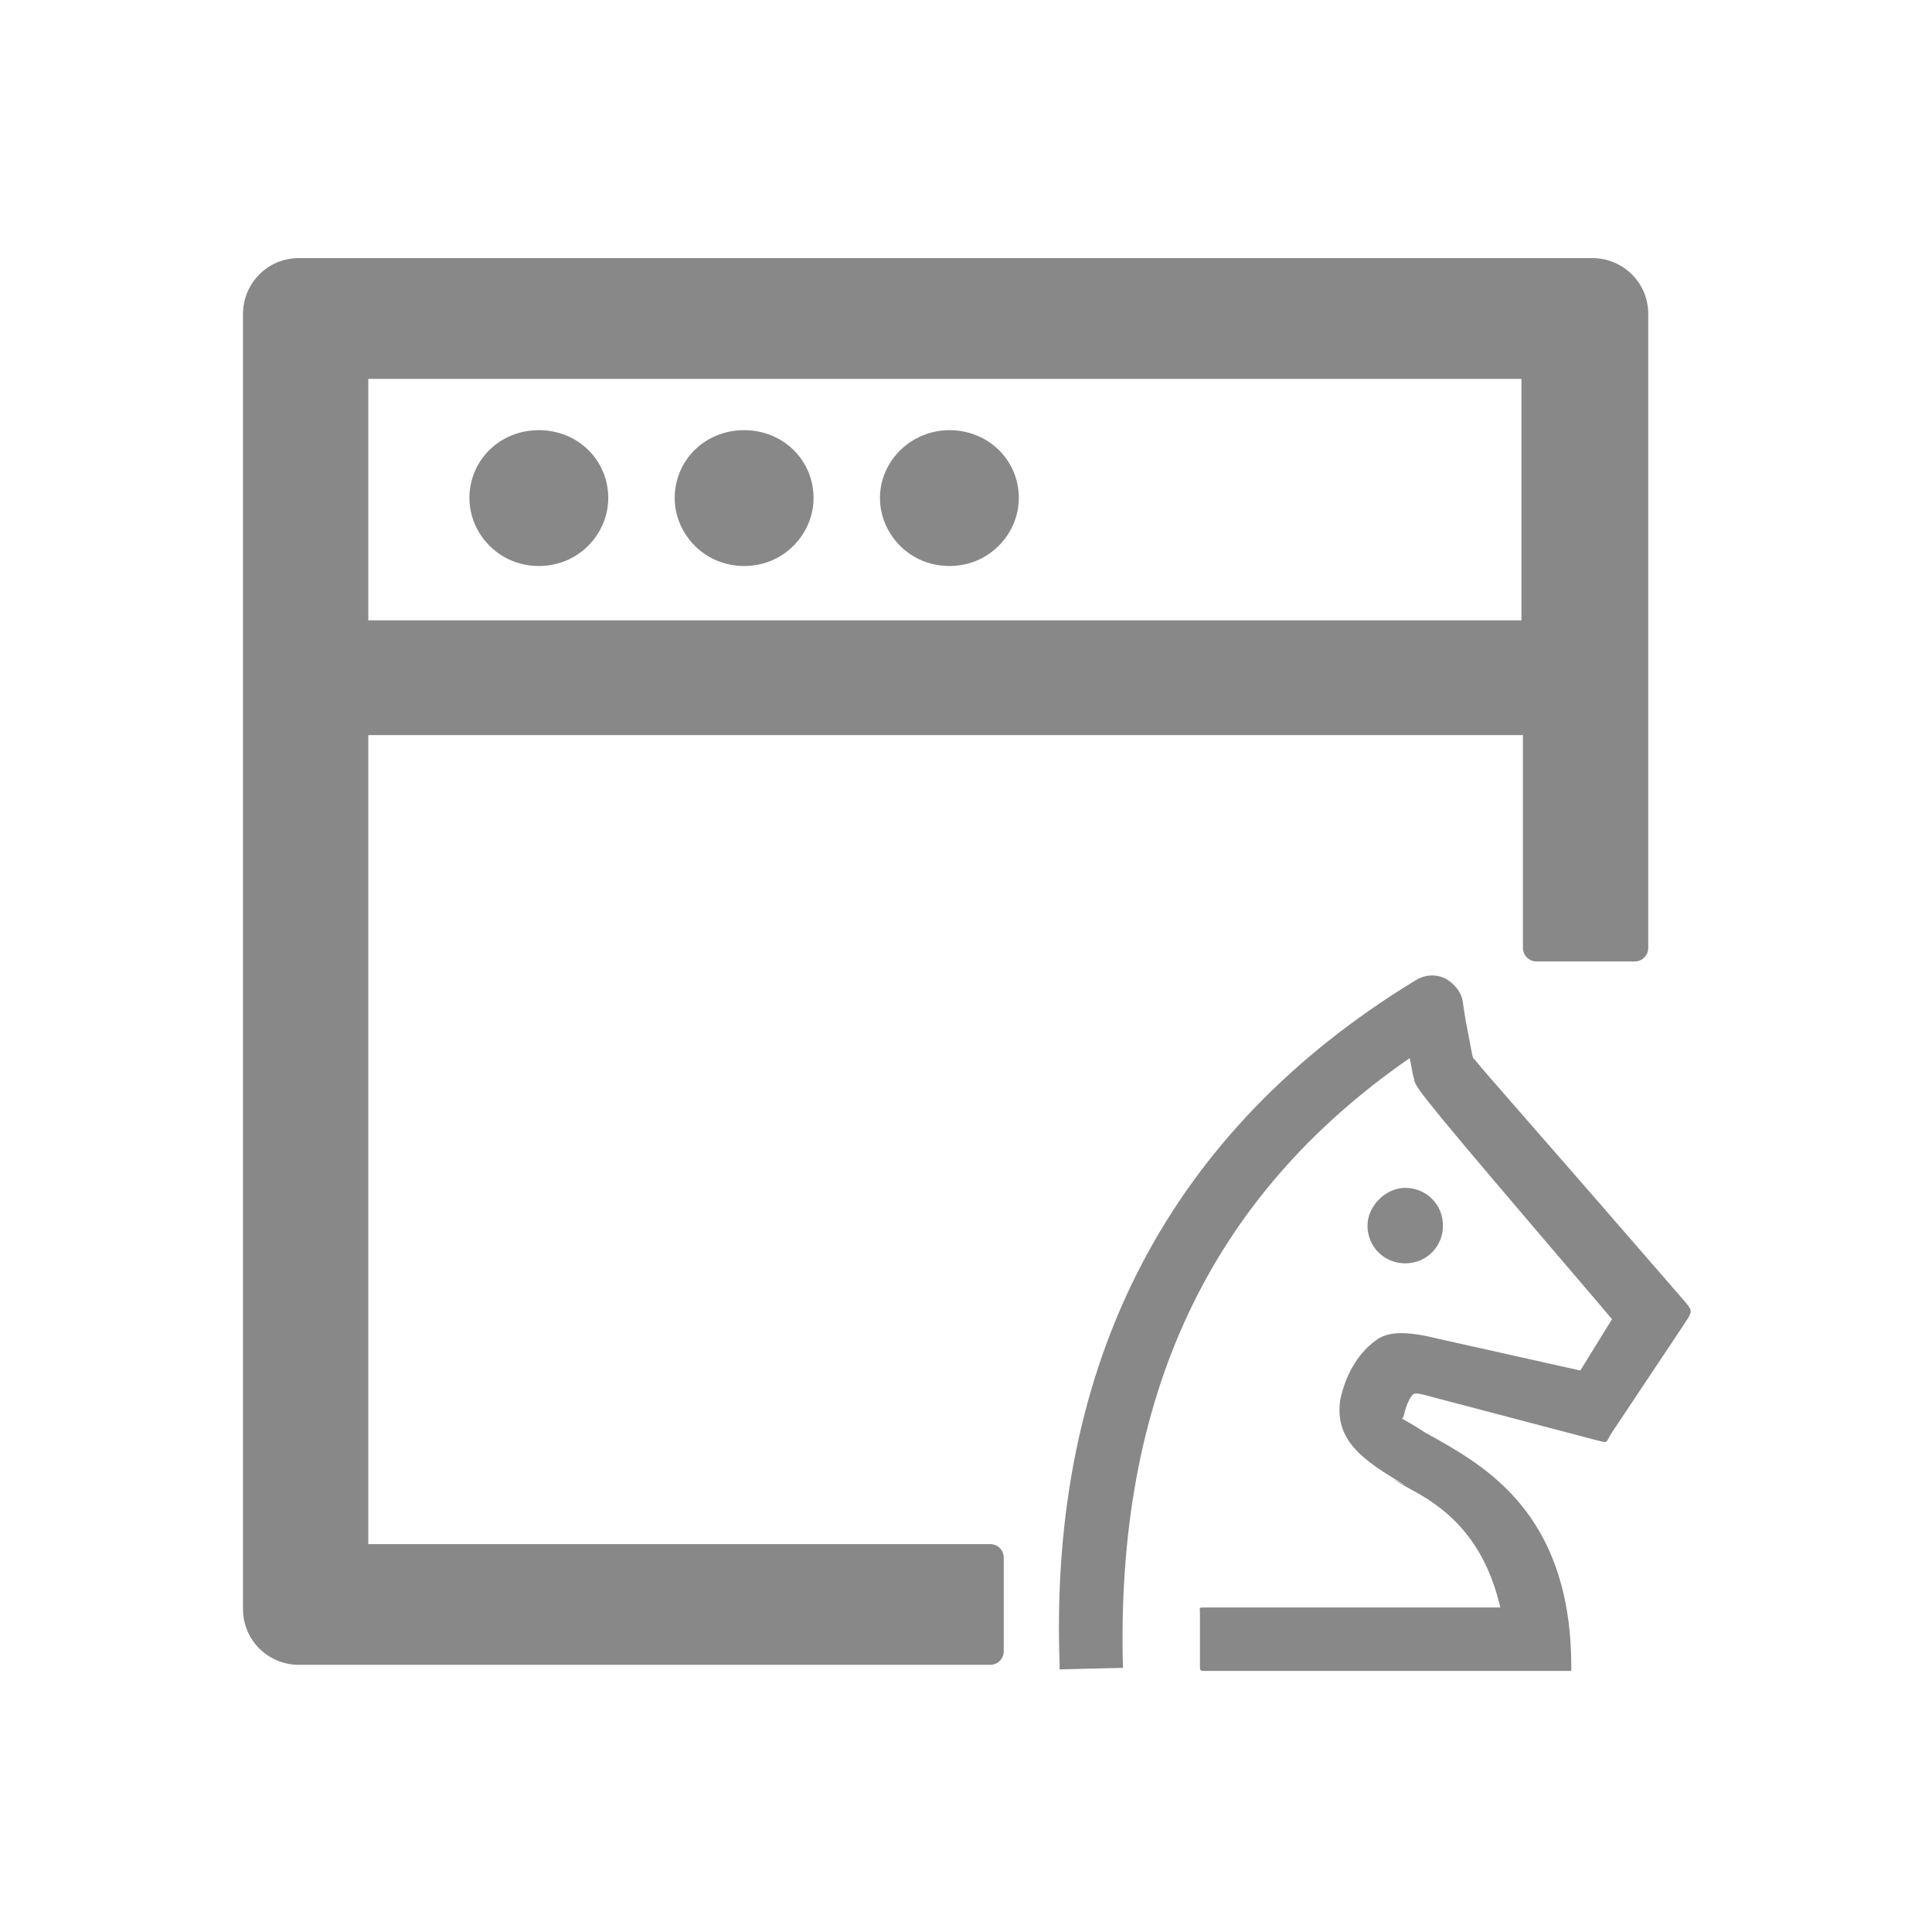 <?xml version="1.0" encoding="utf-8"?>
<!-- Generator: Adobe Illustrator 25.2.0, SVG Export Plug-In . SVG Version: 6.00 Build 0)  -->
<svg version="1.1" id="图层_1" xmlns="http://www.w3.org/2000/svg" xmlns:xlink="http://www.w3.org/1999/xlink" x="0px" y="0px"
	 viewBox="0 0 128 128" style="enable-background:new 0 0 128 128;" xml:space="preserve">
<style type="text/css">
	.st0{fill:#888888;}
</style>
<g>
	<path class="st0" d="M105.5,17.1c2,0,3.7,1.6,3.7,3.7v42c0,0.5-0.4,0.9-0.9,0.9h-6.5c-0.5,0-0.9-0.4-0.9-0.9V48.7H24.4v53.6l41.2,0
		c0.5,0,0.9,0.4,0.9,0.9v6.2c0,0.5-0.4,0.9-0.9,0.9H19.8c-2,0-3.7-1.6-3.7-3.7V20.8c0-2,1.6-3.7,3.7-3.7H105.5z M100.8,25.1H24.4v16
		h76.4V25.1z"/>
	<path class="st0" d="M31.1,33c0,1.6,0.9,3.1,2.3,3.9c1.4,0.8,3.2,0.8,4.6,0c1.4-0.8,2.3-2.3,2.3-3.9c0-2.5-2-4.5-4.6-4.5
		S31.1,30.5,31.1,33z M44.7,33c0,1.6,0.9,3.1,2.3,3.9c1.4,0.8,3.2,0.8,4.6,0s2.3-2.3,2.3-3.9c0-2.5-2-4.5-4.6-4.5
		C46.7,28.5,44.7,30.5,44.7,33z M58.3,33c0,1.6,0.9,3.1,2.3,3.9c1.4,0.8,3.2,0.8,4.6,0c1.4-0.8,2.3-2.3,2.3-3.9c0-2.5-2-4.5-4.6-4.5
		C60.4,28.5,58.3,30.5,58.3,33z"/>
	<path class="st0" d="M95.7,64.8c0.6,0.3,1.1,0.9,1.2,1.5l0.2,1.3c0.3,1.5,0.4,2.2,0.5,2.5l0.1,0.1c0.8,1,4.2,4.8,13.9,16
		c0.6,0.7,0.5,0.7,0,1.5l-4.8,7.2c-0.5,0.8-0.2,0.7-1.1,0.5l-11.4-3c-0.4-0.1-0.6-0.1-0.7,0l0,0c-0.1,0.1-0.4,0.5-0.6,1.4l-0.1,0.2
		l0,0c0.2,0.1,0.9,0.5,1.5,0.9l0.9,0.5c3.5,2,8.9,5.3,8.8,15.3h-3.2v0H79.7c-0.2,0-0.2-0.1-0.2-0.3v-3.6c0-0.2-0.1-0.3,0.2-0.3h19.7
		c-1-4.3-3.3-6.4-5.7-7.7c-1.6-0.9-1.8-1-0.6-0.4c-2.9-1.7-4.7-3-4.3-5.7c0.4-1.8,1.3-3.2,2.5-4c0.8-0.5,2-0.5,4,0l9.4,2.1l2.1-3.4
		l-1.1-1.3c-11.2-13.1-11.8-13.9-12-14.5l0-0.1c-0.1-0.2-0.1-0.4-0.3-1.4c-13.3,9.2-19.5,22.5-19,40.4l-4.2,0.1c0-0.1,0-0.3,0-0.4
		C69.5,90.2,77.5,74.9,93.7,65C94.3,64.6,95,64.5,95.7,64.8L95.7,64.8z"/>
	<path class="st0" d="M90.6,81.2c0,1.4,1.1,2.5,2.5,2.5c1.4,0,2.5-1.1,2.5-2.5c0-1.4-1.1-2.5-2.5-2.5C91.8,78.7,90.6,79.9,90.6,81.2
		z"/>
</g>
</svg>
